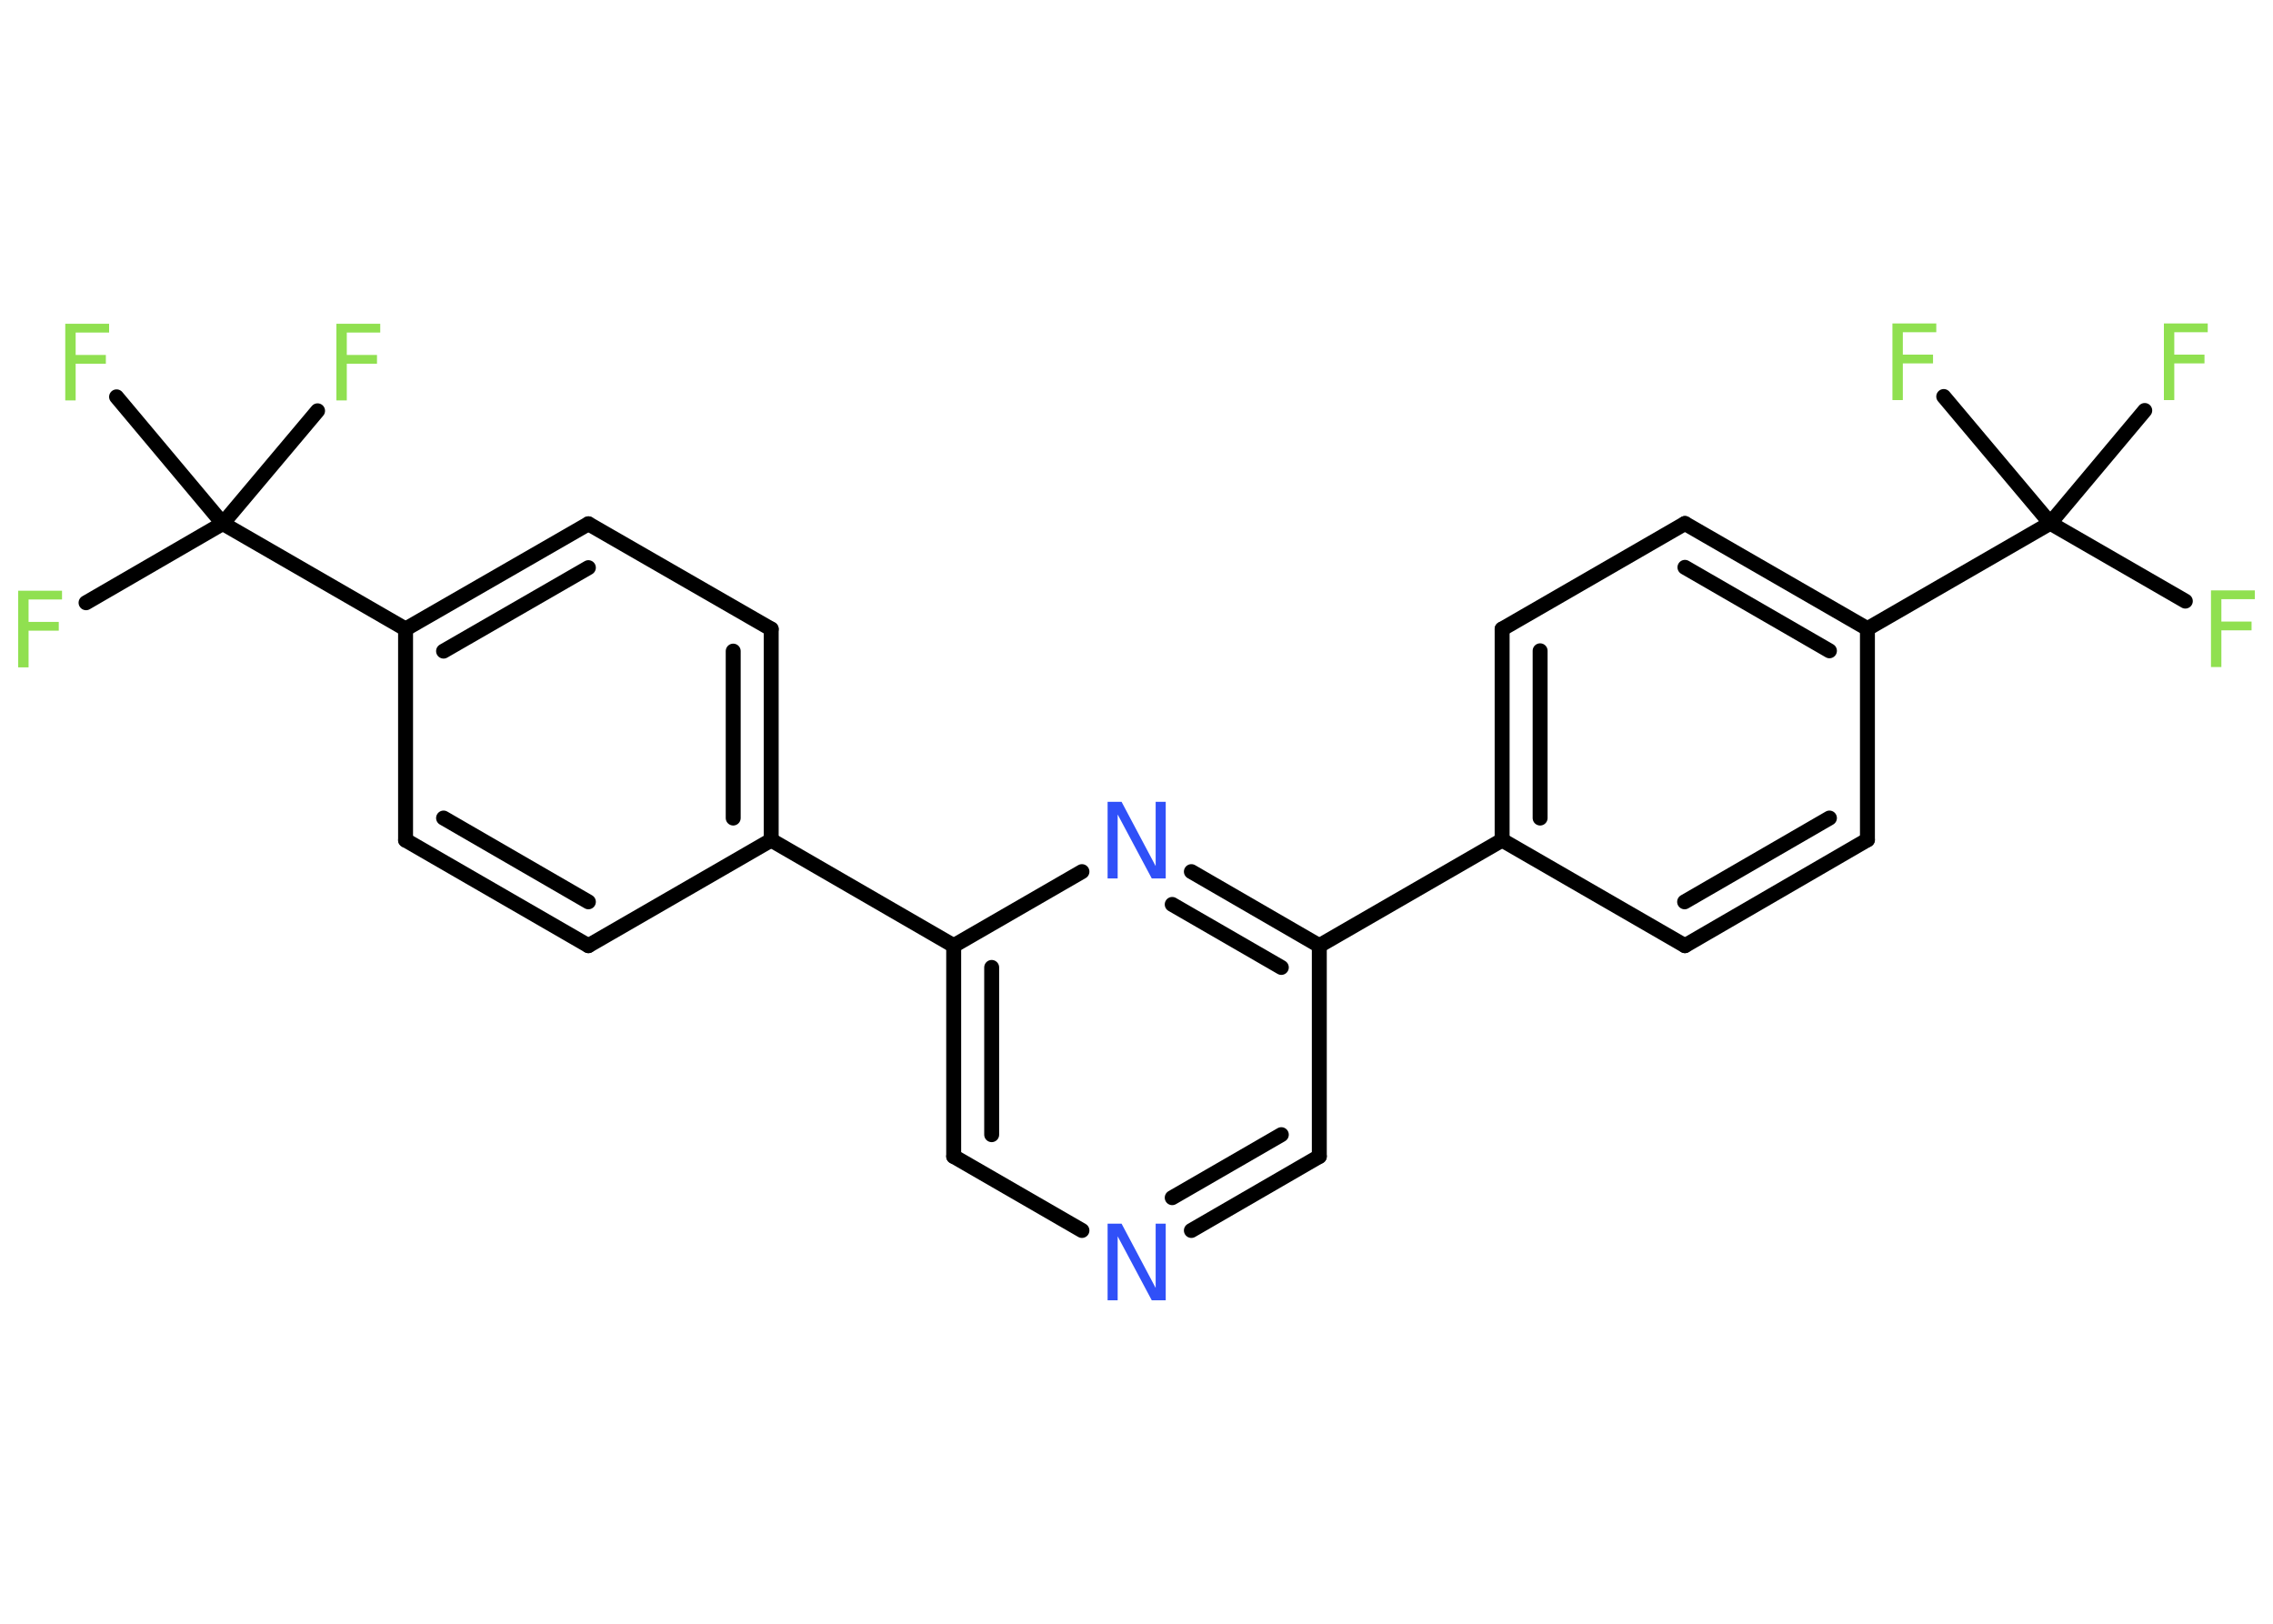 <?xml version='1.0' encoding='UTF-8'?>
<!DOCTYPE svg PUBLIC "-//W3C//DTD SVG 1.1//EN" "http://www.w3.org/Graphics/SVG/1.1/DTD/svg11.dtd">
<svg version='1.2' xmlns='http://www.w3.org/2000/svg' xmlns:xlink='http://www.w3.org/1999/xlink' width='70.0mm' height='50.0mm' viewBox='0 0 70.0 50.0'>
  <desc>Generated by the Chemistry Development Kit (http://github.com/cdk)</desc>
  <g stroke-linecap='round' stroke-linejoin='round' stroke='#000000' stroke-width='.46' fill='#90E050'>
    <rect x='.0' y='.0' width='70.0' height='50.0' fill='#FFFFFF' stroke='none'/>
    <g id='mol1' class='mol'>
      <line id='mol1bnd1' class='bond' x1='2.65' y1='18.56' x2='6.86' y2='16.12'/>
      <line id='mol1bnd2' class='bond' x1='6.86' y1='16.12' x2='9.78' y2='12.65'/>
      <line id='mol1bnd3' class='bond' x1='6.86' y1='16.12' x2='3.59' y2='12.22'/>
      <line id='mol1bnd4' class='bond' x1='6.86' y1='16.12' x2='12.49' y2='19.37'/>
      <g id='mol1bnd5' class='bond'>
        <line x1='18.12' y1='16.13' x2='12.49' y2='19.37'/>
        <line x1='18.12' y1='17.48' x2='13.66' y2='20.05'/>
      </g>
      <line id='mol1bnd6' class='bond' x1='18.12' y1='16.13' x2='23.75' y2='19.37'/>
      <g id='mol1bnd7' class='bond'>
        <line x1='23.75' y1='25.87' x2='23.75' y2='19.37'/>
        <line x1='22.58' y1='25.19' x2='22.58' y2='20.05'/>
      </g>
      <line id='mol1bnd8' class='bond' x1='23.75' y1='25.87' x2='29.37' y2='29.12'/>
      <g id='mol1bnd9' class='bond'>
        <line x1='29.37' y1='29.12' x2='29.37' y2='35.61'/>
        <line x1='30.54' y1='29.79' x2='30.54' y2='34.94'/>
      </g>
      <line id='mol1bnd10' class='bond' x1='29.37' y1='35.61' x2='33.32' y2='37.89'/>
      <g id='mol1bnd11' class='bond'>
        <line x1='36.69' y1='37.89' x2='40.63' y2='35.61'/>
        <line x1='36.1' y1='36.88' x2='39.46' y2='34.94'/>
      </g>
      <line id='mol1bnd12' class='bond' x1='40.63' y1='35.61' x2='40.63' y2='29.12'/>
      <line id='mol1bnd13' class='bond' x1='40.63' y1='29.12' x2='46.26' y2='25.87'/>
      <g id='mol1bnd14' class='bond'>
        <line x1='46.26' y1='19.37' x2='46.26' y2='25.87'/>
        <line x1='47.43' y1='20.04' x2='47.43' y2='25.19'/>
      </g>
      <line id='mol1bnd15' class='bond' x1='46.26' y1='19.37' x2='51.89' y2='16.12'/>
      <g id='mol1bnd16' class='bond'>
        <line x1='57.51' y1='19.36' x2='51.89' y2='16.12'/>
        <line x1='56.34' y1='20.04' x2='51.89' y2='17.47'/>
      </g>
      <line id='mol1bnd17' class='bond' x1='57.51' y1='19.36' x2='63.14' y2='16.11'/>
      <line id='mol1bnd18' class='bond' x1='63.14' y1='16.11' x2='67.3' y2='18.51'/>
      <line id='mol1bnd19' class='bond' x1='63.14' y1='16.11' x2='66.05' y2='12.64'/>
      <line id='mol1bnd20' class='bond' x1='63.14' y1='16.11' x2='59.86' y2='12.21'/>
      <line id='mol1bnd21' class='bond' x1='57.51' y1='19.36' x2='57.51' y2='25.86'/>
      <g id='mol1bnd22' class='bond'>
        <line x1='51.89' y1='29.12' x2='57.51' y2='25.86'/>
        <line x1='51.88' y1='27.77' x2='56.34' y2='25.19'/>
      </g>
      <line id='mol1bnd23' class='bond' x1='46.26' y1='25.87' x2='51.89' y2='29.12'/>
      <g id='mol1bnd24' class='bond'>
        <line x1='40.63' y1='29.12' x2='36.69' y2='26.84'/>
        <line x1='39.46' y1='29.79' x2='36.1' y2='27.85'/>
      </g>
      <line id='mol1bnd25' class='bond' x1='29.37' y1='29.12' x2='33.32' y2='26.84'/>
      <line id='mol1bnd26' class='bond' x1='23.75' y1='25.87' x2='18.12' y2='29.12'/>
      <g id='mol1bnd27' class='bond'>
        <line x1='12.49' y1='25.87' x2='18.12' y2='29.12'/>
        <line x1='13.66' y1='25.19' x2='18.12' y2='27.77'/>
      </g>
      <line id='mol1bnd28' class='bond' x1='12.49' y1='19.37' x2='12.49' y2='25.87'/>
      <path id='mol1atm1' class='atom' d='M.56 18.19h1.35v.27h-1.03v.69h.93v.27h-.93v1.13h-.32v-2.36z' stroke='none'/>
      <path id='mol1atm3' class='atom' d='M10.36 9.97h1.35v.27h-1.03v.69h.93v.27h-.93v1.13h-.32v-2.36z' stroke='none'/>
      <path id='mol1atm4' class='atom' d='M2.01 9.97h1.35v.27h-1.03v.69h.93v.27h-.93v1.13h-.32v-2.36z' stroke='none'/>
      <path id='mol1atm11' class='atom' d='M34.11 37.68h.43l1.05 1.98v-1.98h.31v2.36h-.43l-1.05 -1.97v1.97h-.31v-2.36z' stroke='none' fill='#3050F8'/>
      <path id='mol1atm19' class='atom' d='M68.09 18.18h1.35v.27h-1.03v.69h.93v.27h-.93v1.13h-.32v-2.36z' stroke='none'/>
      <path id='mol1atm20' class='atom' d='M66.64 9.96h1.35v.27h-1.03v.69h.93v.27h-.93v1.13h-.32v-2.36z' stroke='none'/>
      <path id='mol1atm21' class='atom' d='M58.28 9.96h1.35v.27h-1.03v.69h.93v.27h-.93v1.13h-.32v-2.36z' stroke='none'/>
      <path id='mol1atm24' class='atom' d='M34.11 24.69h.43l1.05 1.98v-1.98h.31v2.36h-.43l-1.05 -1.97v1.97h-.31v-2.36z' stroke='none' fill='#3050F8'/>
    </g>
  </g>
</svg>
